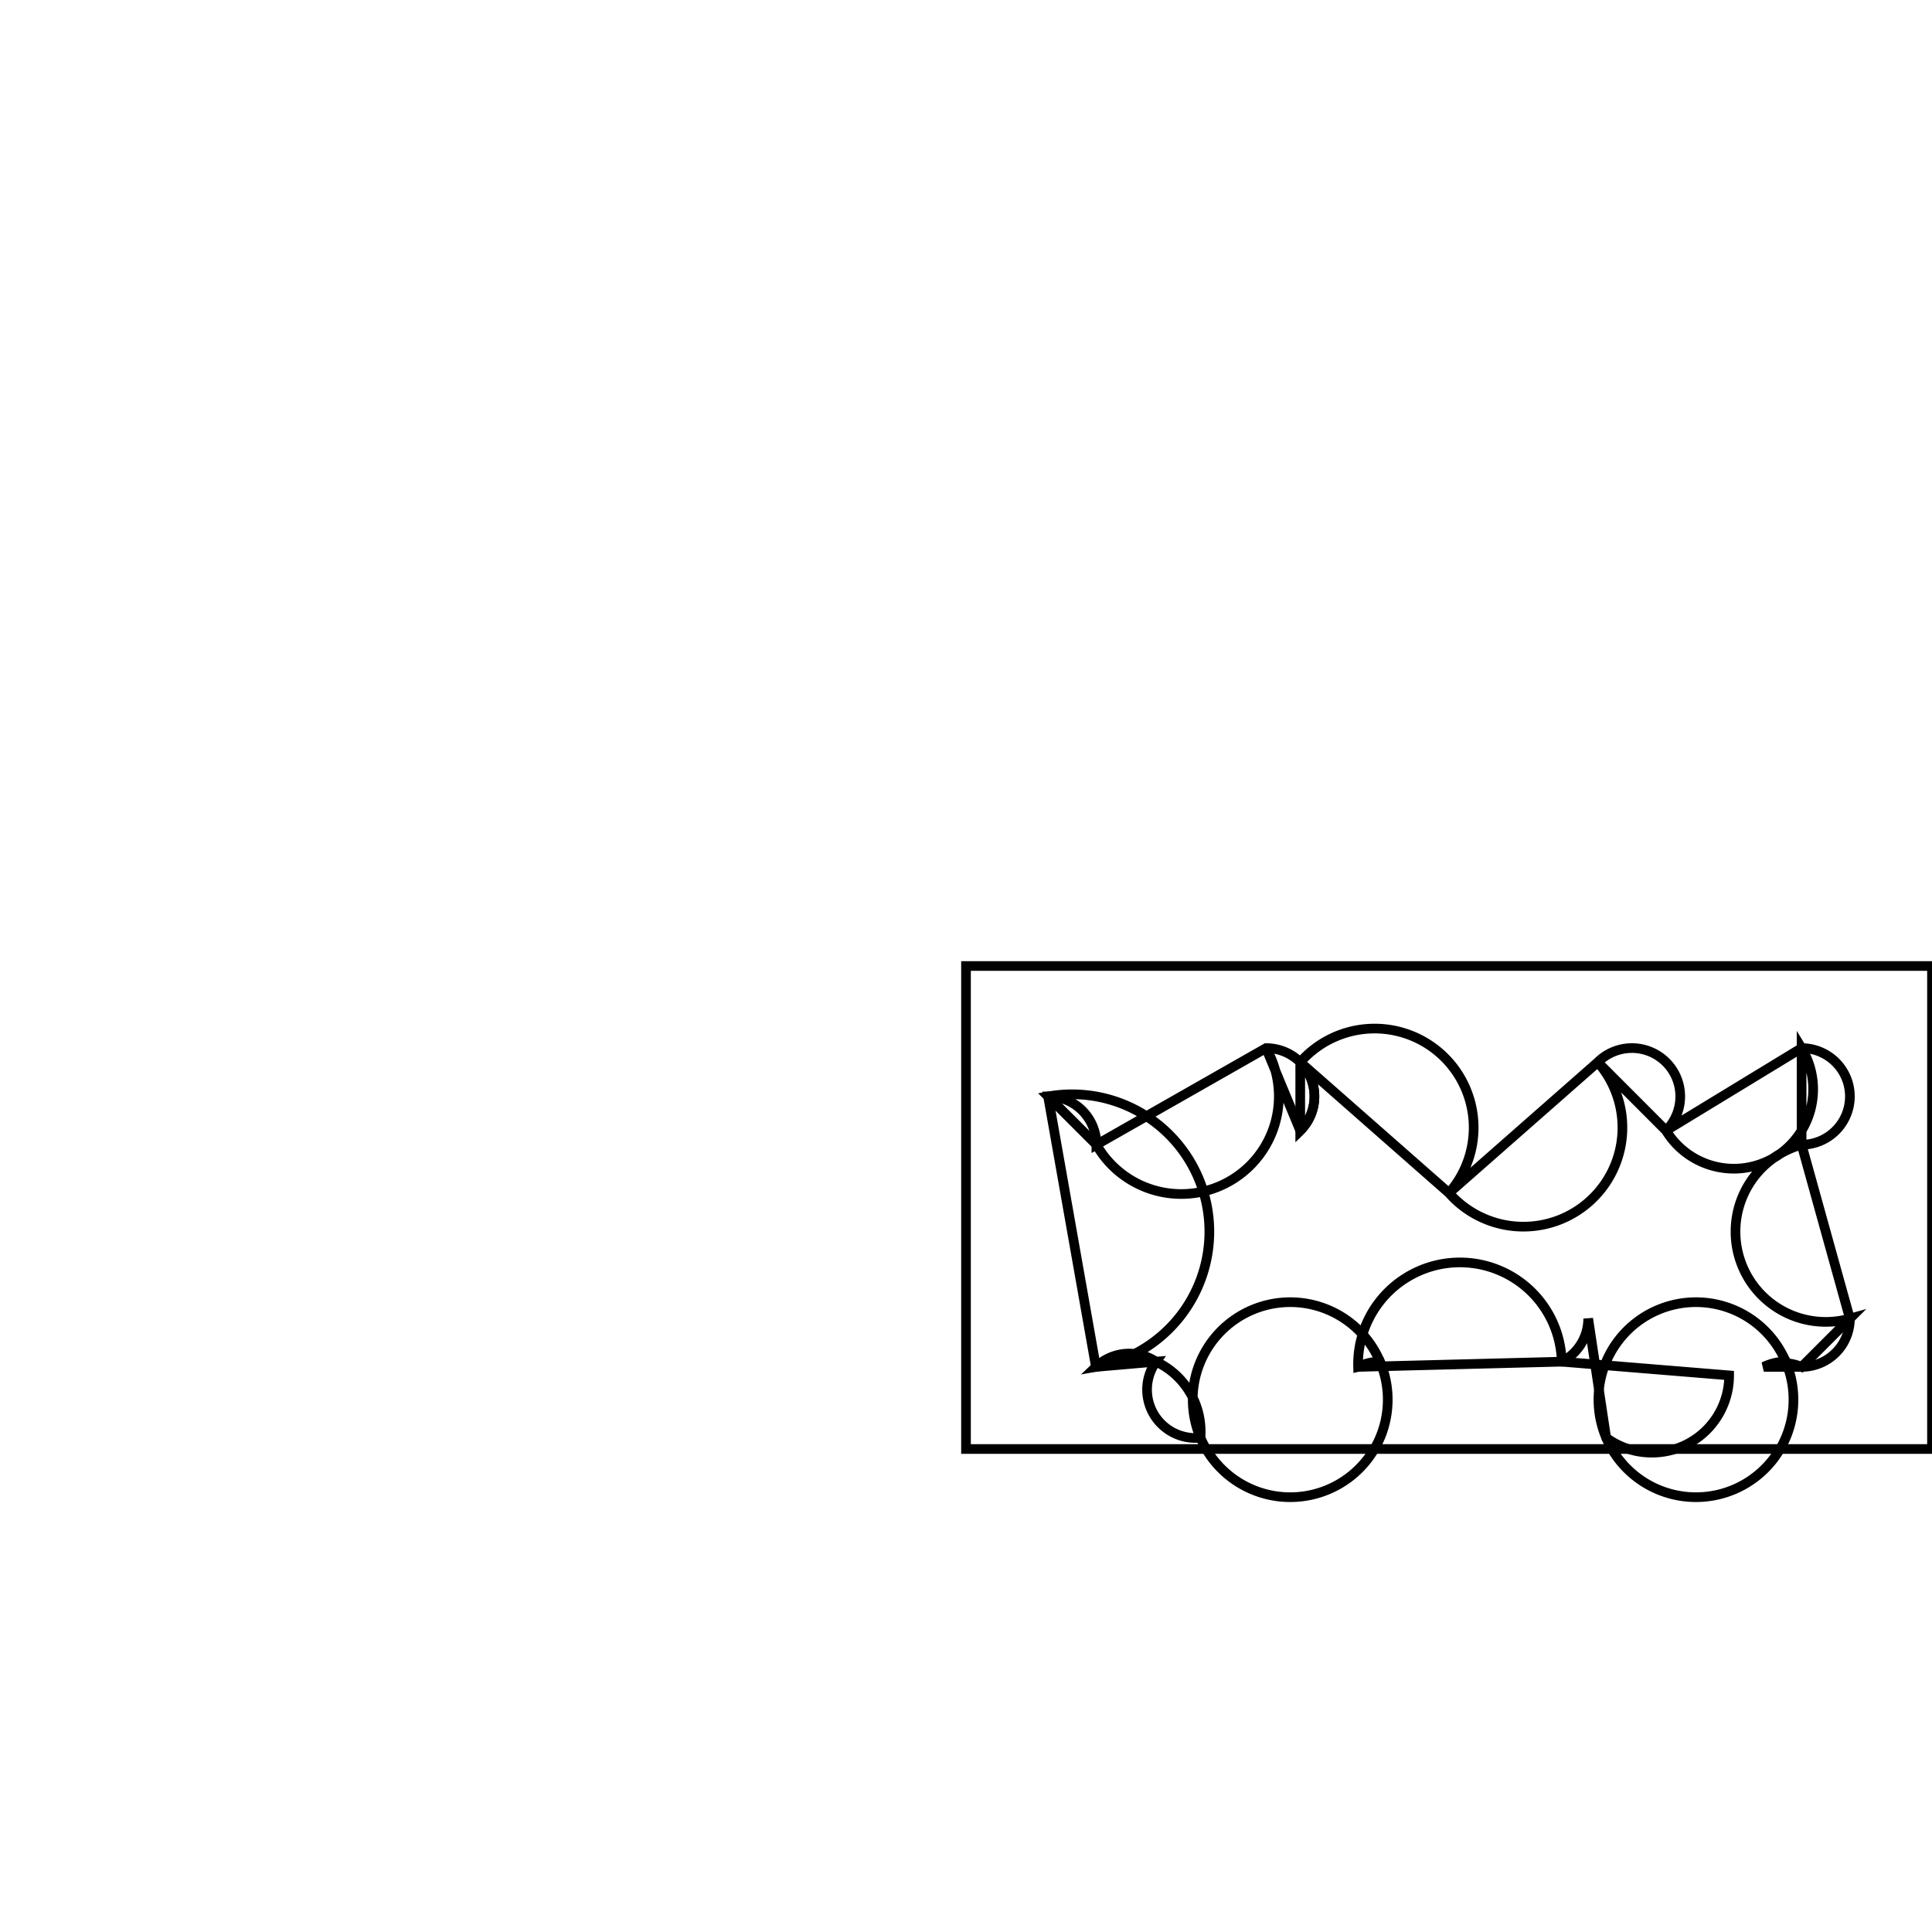 <svg version='1.1' x='0px' y='0px' viewBox='-10 -10 20 20' xmlns='http://www.w3.org/2000/svg'><style>path{stroke:black; stroke-width: 0.1; fill: transparent}</style><path d='M7.9,4.238,A0.8,0.8,0,0,1,6.627,4.883,A0.5,0.5,0,0,1,8.486,4.096,L8.259,4.15,A0.5,0.5,0,0,1,8.65,4.15,L9.15,3.65,A0.5,0.5,0,0,1,8.65,1.85,L8.65,0.85,A0.5,0.5,0,0,1,7.247,1.704,L6.54,0.996,A0.45,0.45,0,0,1,5,2.35,L3.46,0.996,A0.5,0.5,0,0,1,3.46,1.704,L3.106,0.85,A0.5,0.5,0,0,1,1.35,1.85,L0.85,1.35,A0.495,0.495,0,0,1,1.345,4.15,L1.345,4.15,A0.5,0.5,0,0,1,1.967,4.096,A0.8,0.8,0,0,1,2.427,4.883,A0.5,0.5,0,0,1,4.286,4.096,L4.059,4.15,A0.5,0.5,0,0,1,6.167,4.096,Z'/>
<path d='M10,0,L10,5,L0,5,L0,0,L10,0,Z'/>
<path d='M6.441,3.65,A0.5,0.5,0,0,1,6.167,4.096,L4.059,4.15,A0.5,0.5,0,0,1,4.286,4.096,A0.8,0.8,0,0,1,2.427,4.883,A0.5,0.5,0,0,1,1.967,4.096,L1.345,4.15,A0.495,0.495,0,0,1,1.345,4.15,L0.85,1.35,A0.5,0.5,0,0,1,1.35,1.85,L3.106,0.85,A0.5,0.5,0,0,1,3.46,1.704,L3.46,0.996,A0.45,0.45,0,0,1,5,2.35,L6.54,0.996,A0.5,0.5,0,0,1,7.247,1.704,L8.65,0.85,A0.5,0.5,0,0,1,8.65,1.85,L9.15,3.65,A0.5,0.5,0,0,1,8.65,4.15,L8.259,4.15,A0.5,0.5,0,0,1,8.486,4.096,A0.8,0.8,0,0,1,6.627,4.883,Z'/></svg>